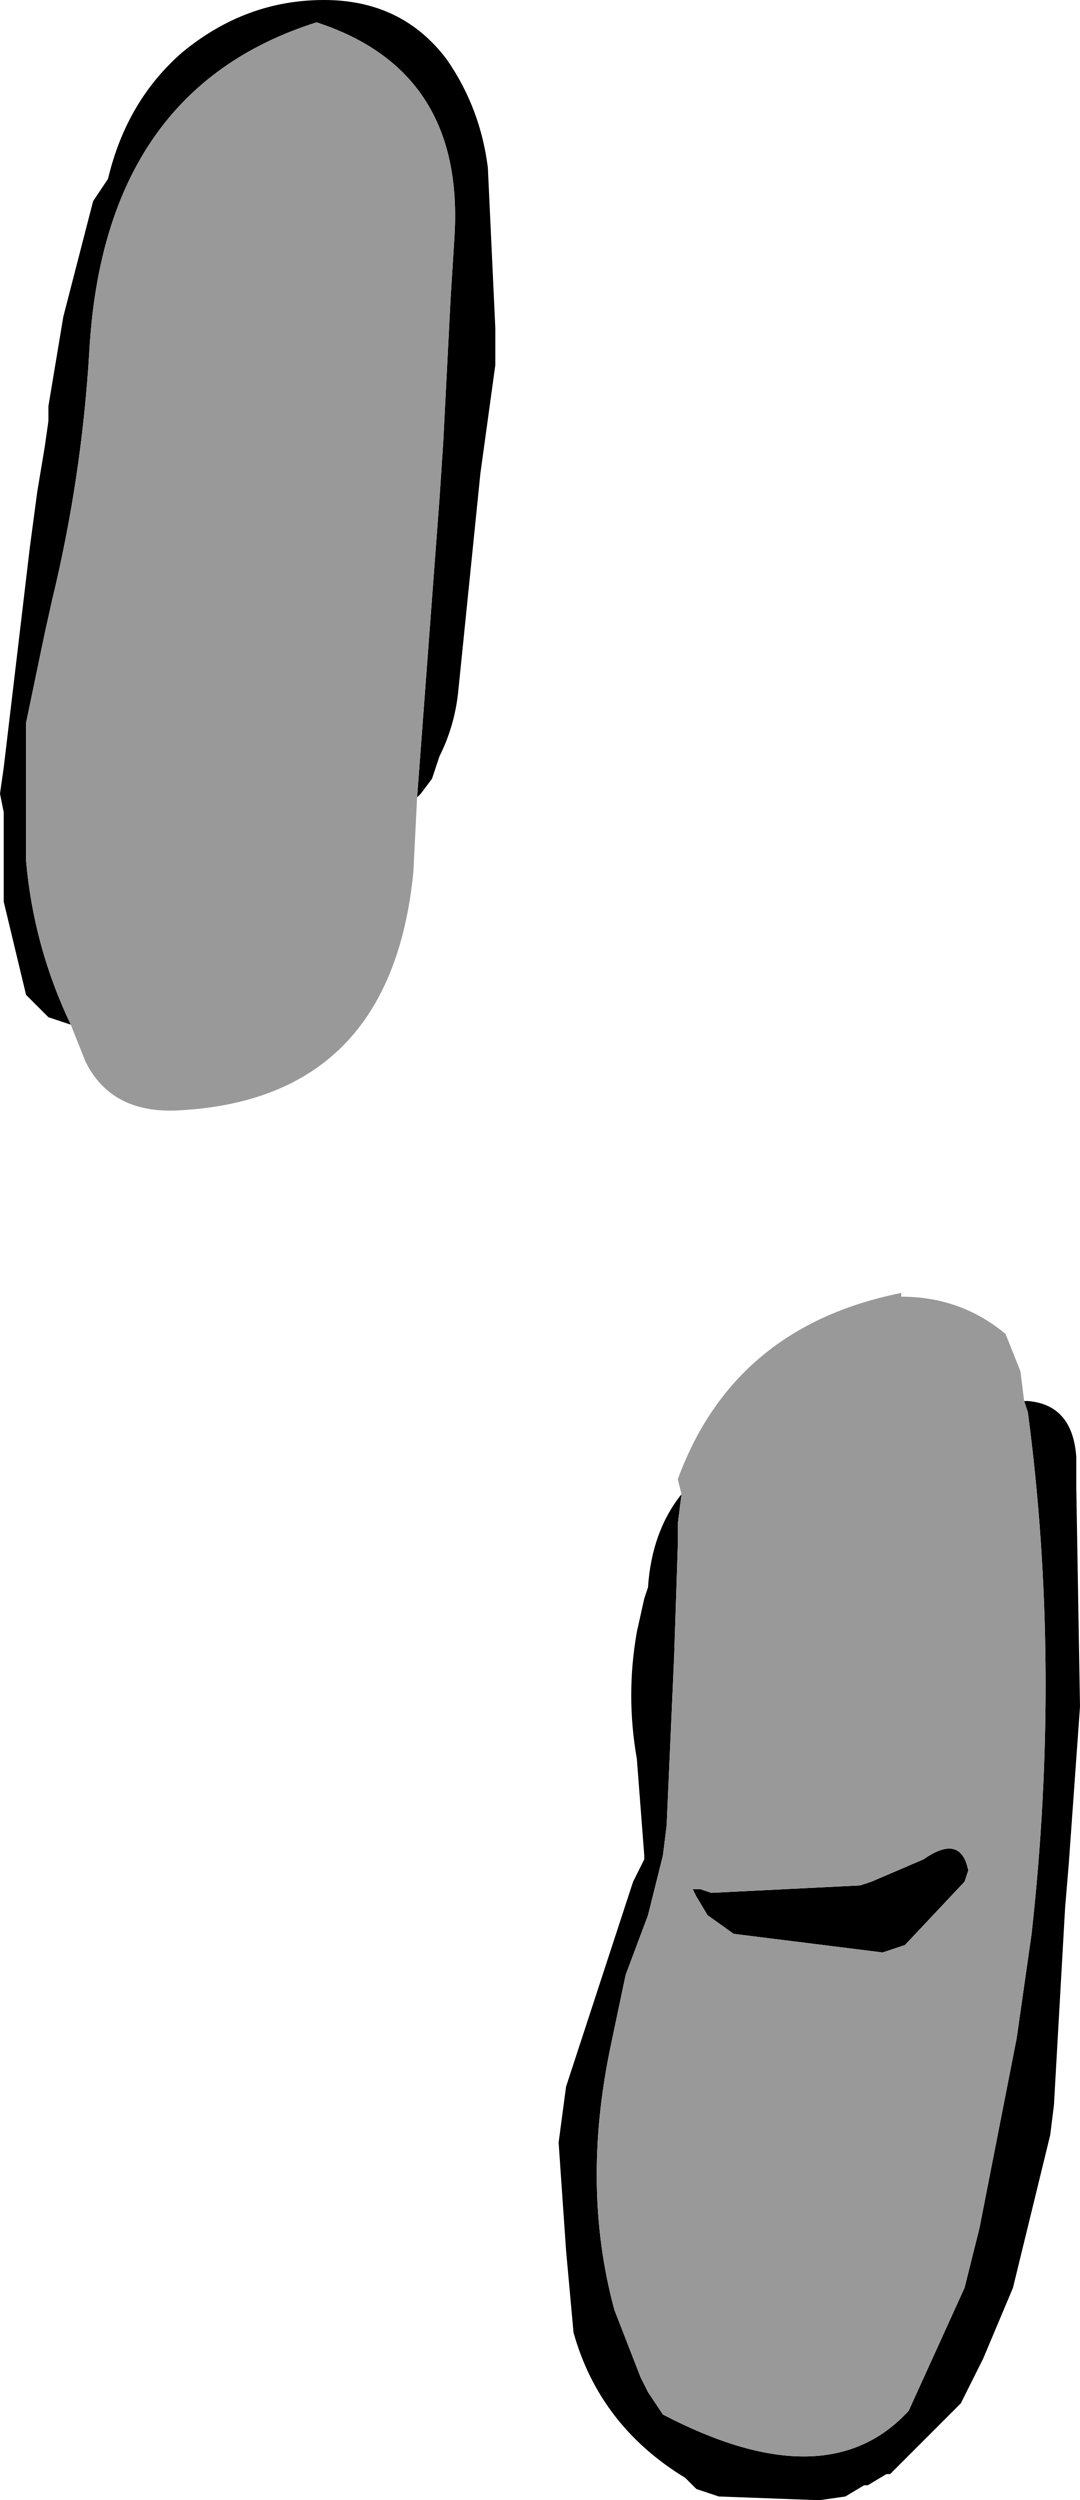 <?xml version="1.0" encoding="UTF-8" standalone="no"?>
<svg xmlns:xlink="http://www.w3.org/1999/xlink" height="33.55px" width="14.5px" xmlns="http://www.w3.org/2000/svg">
  <g transform="matrix(1.0, 0.0, 0.0, 1.0, 8.4, 16.75)">
    <path d="M-7.45 -3.0 L-7.75 -3.1 -8.05 -3.4 -8.35 -4.65 -8.35 -5.85 -8.4 -6.1 -8.35 -6.45 -8.0 -9.4 -7.9 -10.15 -7.8 -10.75 -7.75 -11.1 -7.75 -11.3 -7.55 -12.5 -7.15 -14.05 -6.95 -14.35 Q-6.7 -15.4 -5.95 -16.05 -5.1 -16.75 -4.05 -16.75 -3.0 -16.75 -2.4 -15.95 -1.95 -15.3 -1.85 -14.5 L-1.75 -12.35 -1.75 -11.85 -1.95 -10.4 -2.25 -7.45 Q-2.3 -7.0 -2.5 -6.6 L-2.6 -6.3 -2.75 -6.1 -2.8 -6.05 -2.5 -10.05 -2.45 -10.8 -2.35 -12.75 -2.3 -13.55 Q-2.15 -15.8 -4.15 -16.45 -7.0 -15.55 -7.2 -12.05 -7.3 -10.35 -7.7 -8.7 L-7.8 -8.25 -8.05 -7.05 -8.05 -5.2 Q-7.95 -4.05 -7.45 -3.0 M5.35 2.05 L5.4 2.05 Q6.0 2.1 6.05 2.8 L6.05 3.2 6.1 6.15 5.95 8.25 5.9 8.85 5.75 11.5 5.7 11.9 5.2 13.95 4.8 14.9 4.55 15.4 4.5 15.5 3.7 16.3 3.55 16.45 3.5 16.45 3.25 16.6 3.2 16.6 2.95 16.75 2.6 16.8 1.25 16.75 0.95 16.65 0.8 16.5 Q-0.35 15.8 -0.7 14.55 L-0.8 13.45 -0.9 12.0 -0.8 11.25 0.1 8.5 0.25 8.2 0.25 8.15 0.15 6.85 Q0.0 6.0 0.15 5.15 L0.25 4.7 0.3 4.55 Q0.35 3.8 0.75 3.3 L0.7 3.7 0.7 4.0 0.65 5.5 0.55 7.75 0.5 8.15 0.3 8.95 0.0 9.75 -0.2 10.7 Q-0.6 12.6 -0.15 14.25 L0.2 15.15 0.3 15.35 0.5 15.65 Q2.7 16.8 3.8 15.6 L4.55 13.95 4.75 13.15 5.25 10.6 5.45 9.2 Q5.85 5.6 5.4 2.2 L5.35 2.05 M4.0 8.2 Q4.5 7.85 4.6 8.35 L4.55 8.5 3.75 9.35 3.45 9.45 1.45 9.2 1.1 8.95 0.95 8.7 0.9 8.6 1.0 8.6 1.15 8.65 3.15 8.55 3.3 8.5 4.0 8.2" fill="#000000" fill-rule="evenodd" stroke="none"/>
    <path d="M3.7 0.6 L3.7 0.65 3.7 0.6" fill="#6666cc" fill-rule="evenodd" stroke="none"/>
    <path d="M-2.8 -6.05 L-2.85 -5.05 Q-3.15 -2.0 -6.0 -1.85 -6.9 -1.8 -7.25 -2.5 L-7.45 -3.0 Q-7.95 -4.05 -8.05 -5.2 L-8.05 -7.05 -7.8 -8.25 -7.7 -8.7 Q-7.3 -10.35 -7.2 -12.05 -7.0 -15.55 -4.15 -16.45 -2.15 -15.8 -2.3 -13.55 L-2.35 -12.75 -2.45 -10.8 -2.5 -10.05 -2.8 -6.05 M0.75 3.3 L0.7 3.1 Q1.45 1.05 3.7 0.6 L3.7 0.65 Q4.5 0.65 5.1 1.15 L5.3 1.65 5.35 2.05 5.4 2.2 Q5.85 5.6 5.45 9.2 L5.25 10.6 4.75 13.15 4.55 13.95 3.8 15.6 Q2.7 16.8 0.5 15.65 L0.3 15.35 0.2 15.15 -0.15 14.25 Q-0.6 12.6 -0.2 10.7 L0.0 9.75 0.3 8.95 0.5 8.15 0.55 7.75 0.65 5.5 0.7 4.0 0.7 3.7 0.75 3.3 M4.0 8.2 L3.3 8.5 3.15 8.55 1.15 8.65 1.0 8.6 0.9 8.6 0.95 8.7 1.1 8.95 1.45 9.2 3.45 9.45 3.75 9.35 4.55 8.5 4.6 8.35 Q4.5 7.85 4.0 8.2" fill="#999999" fill-rule="evenodd" stroke="none"/>
  </g>
</svg>
